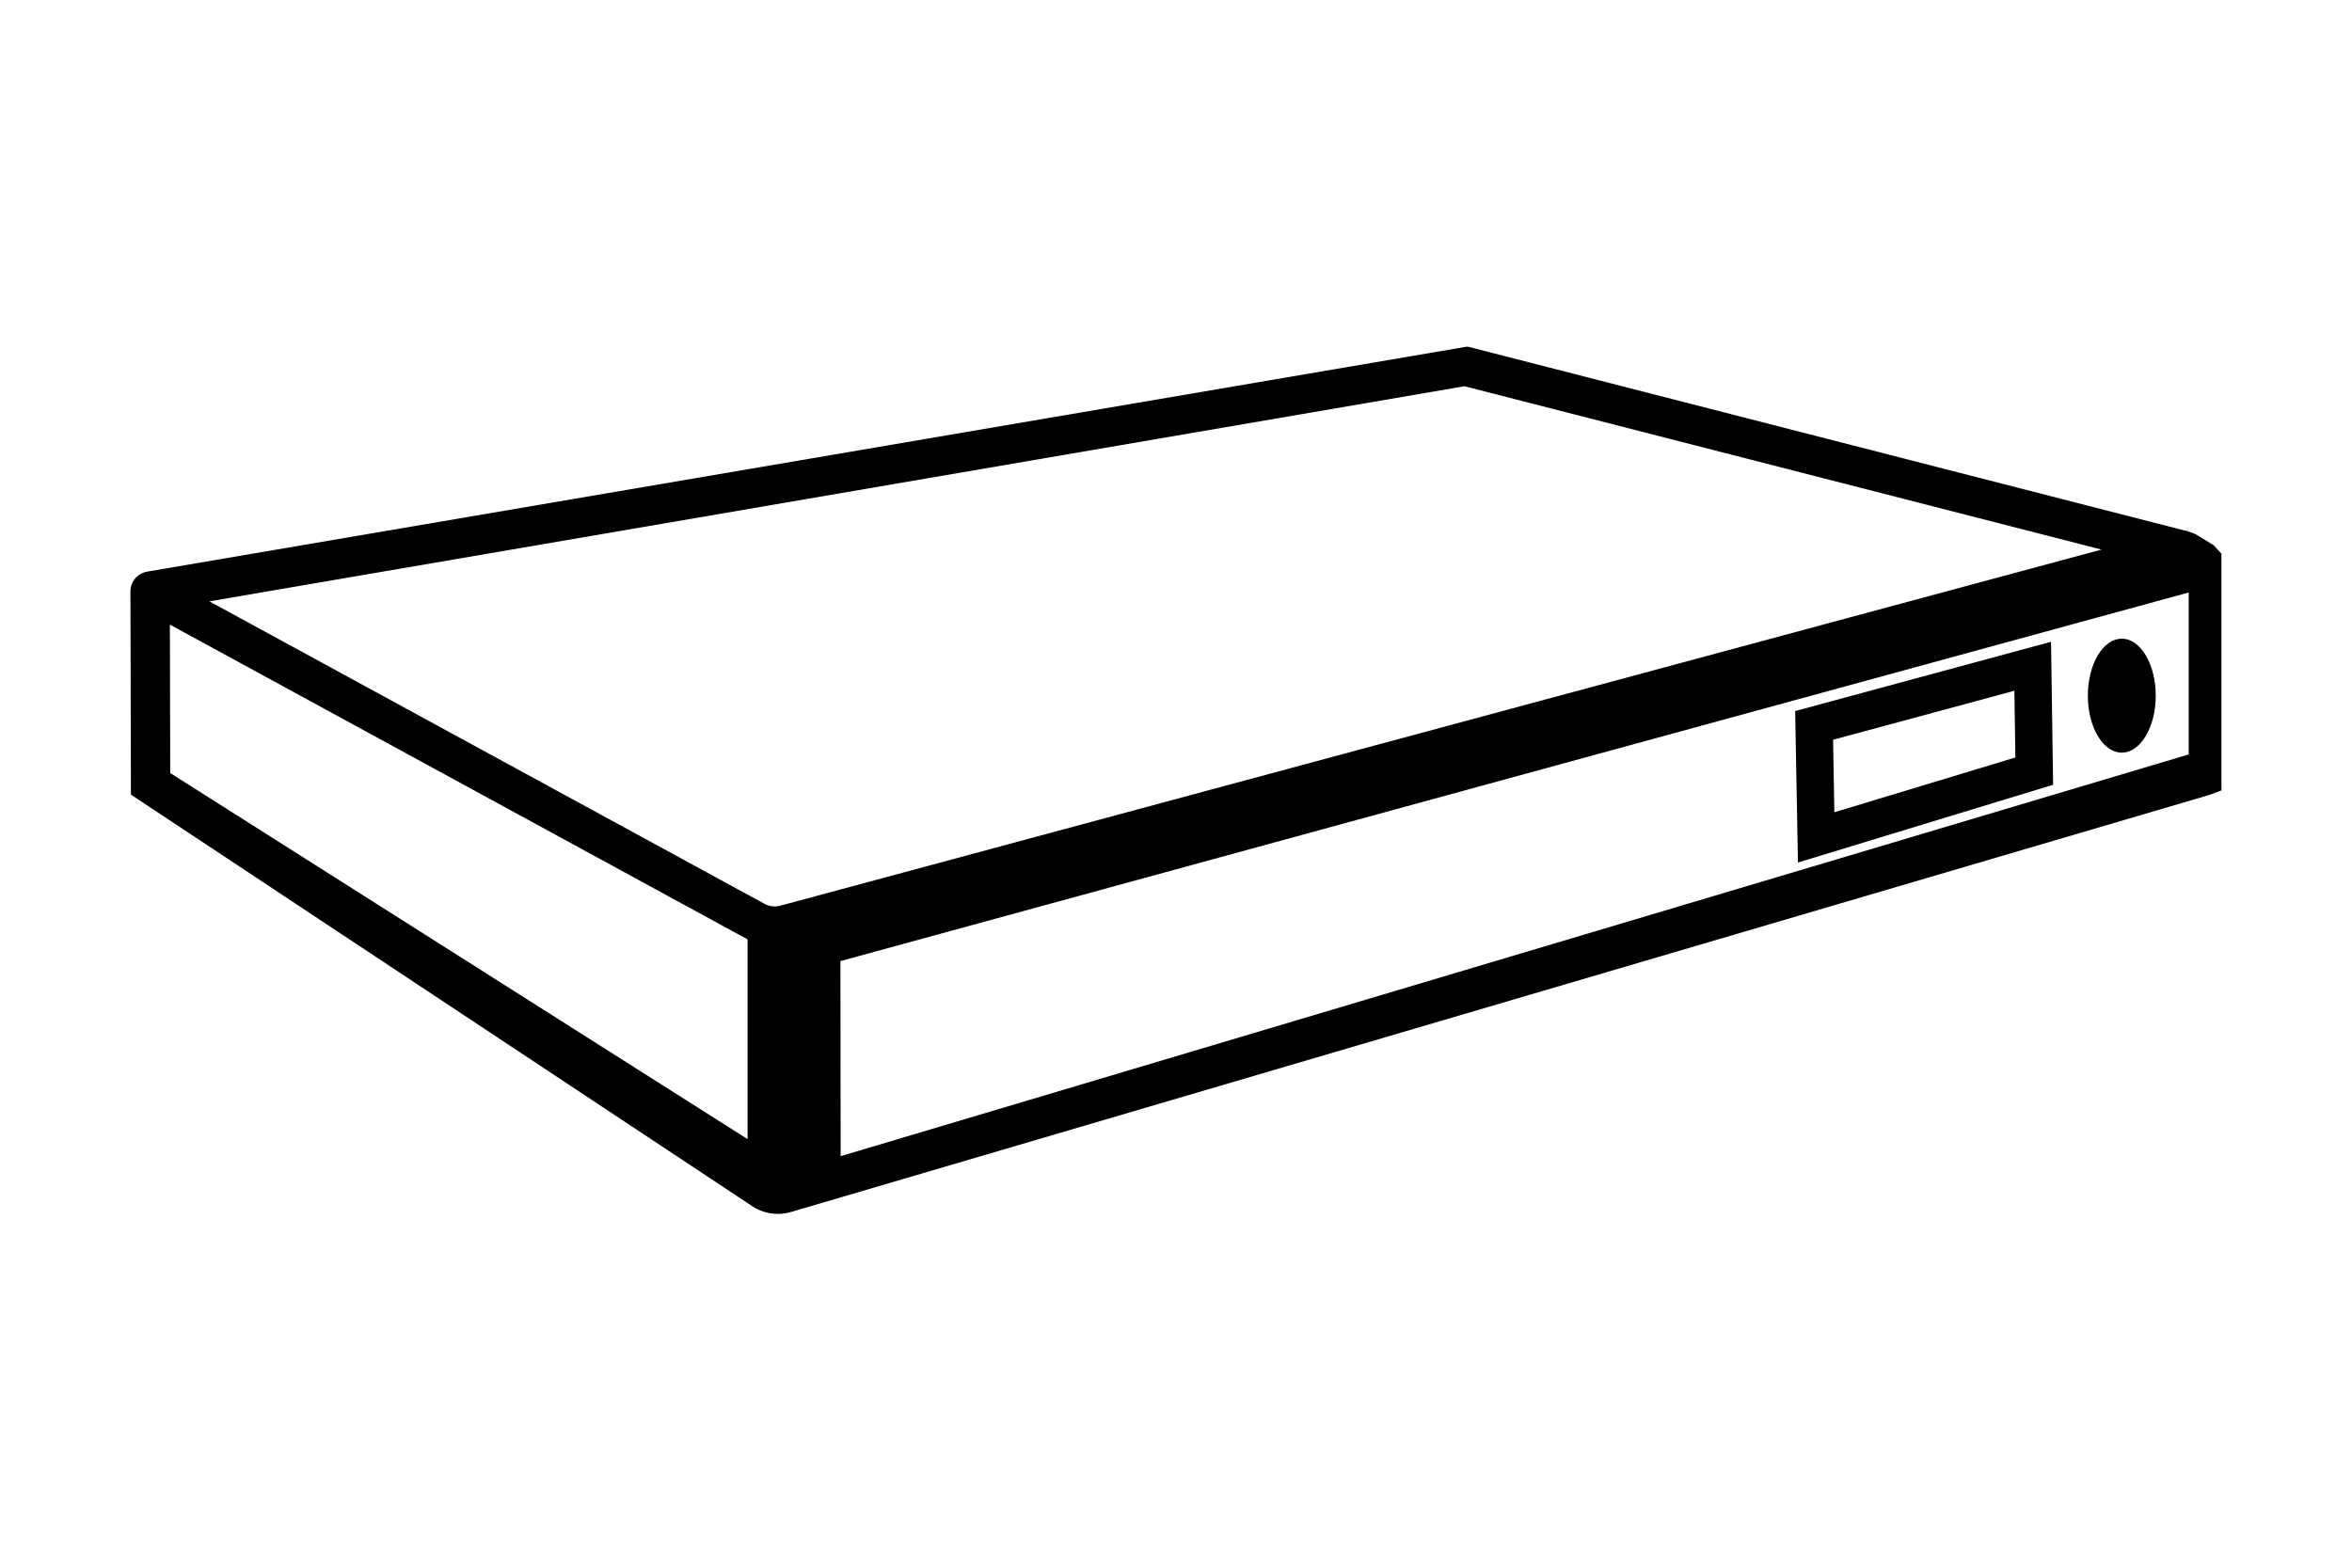 <svg id="Artwork" xmlns="http://www.w3.org/2000/svg" viewBox="0 0 480 320"><defs><style>.cls-1{fill:#000;}</style></defs><ellipse class="cls-1" cx="433.02" cy="142" rx="6.93" ry="11.63"/><path class="cls-1" d="M366.36,145.14l.57,30.92L419,160.19,418.58,131Zm8,20.66L374.1,151l37-10,.2,13.62Z"/><path class="cls-1" d="M453.35,159.94V113l-1.64-1.75L448,109l-1.87-.69h-.21L299.68,70.79a1.15,1.15,0,0,0-.49,0L30.4,116.62l-.52.1a4.09,4.09,0,0,0-3.26,4h0l.1,41.48,126.79,84a9.47,9.47,0,0,0,7.93,1.19L450.9,162.26l2.48-.93ZM34.74,157.79l-.07-30.29,117.9,64.25v40.77ZM156,184.48,42.73,122.75,298.88,78.84l130,33.34L159.25,184.87A4.41,4.41,0,0,1,156,184.48ZM171.56,236l-.05-39.82,275.16-75.24V154Z"/></svg>
